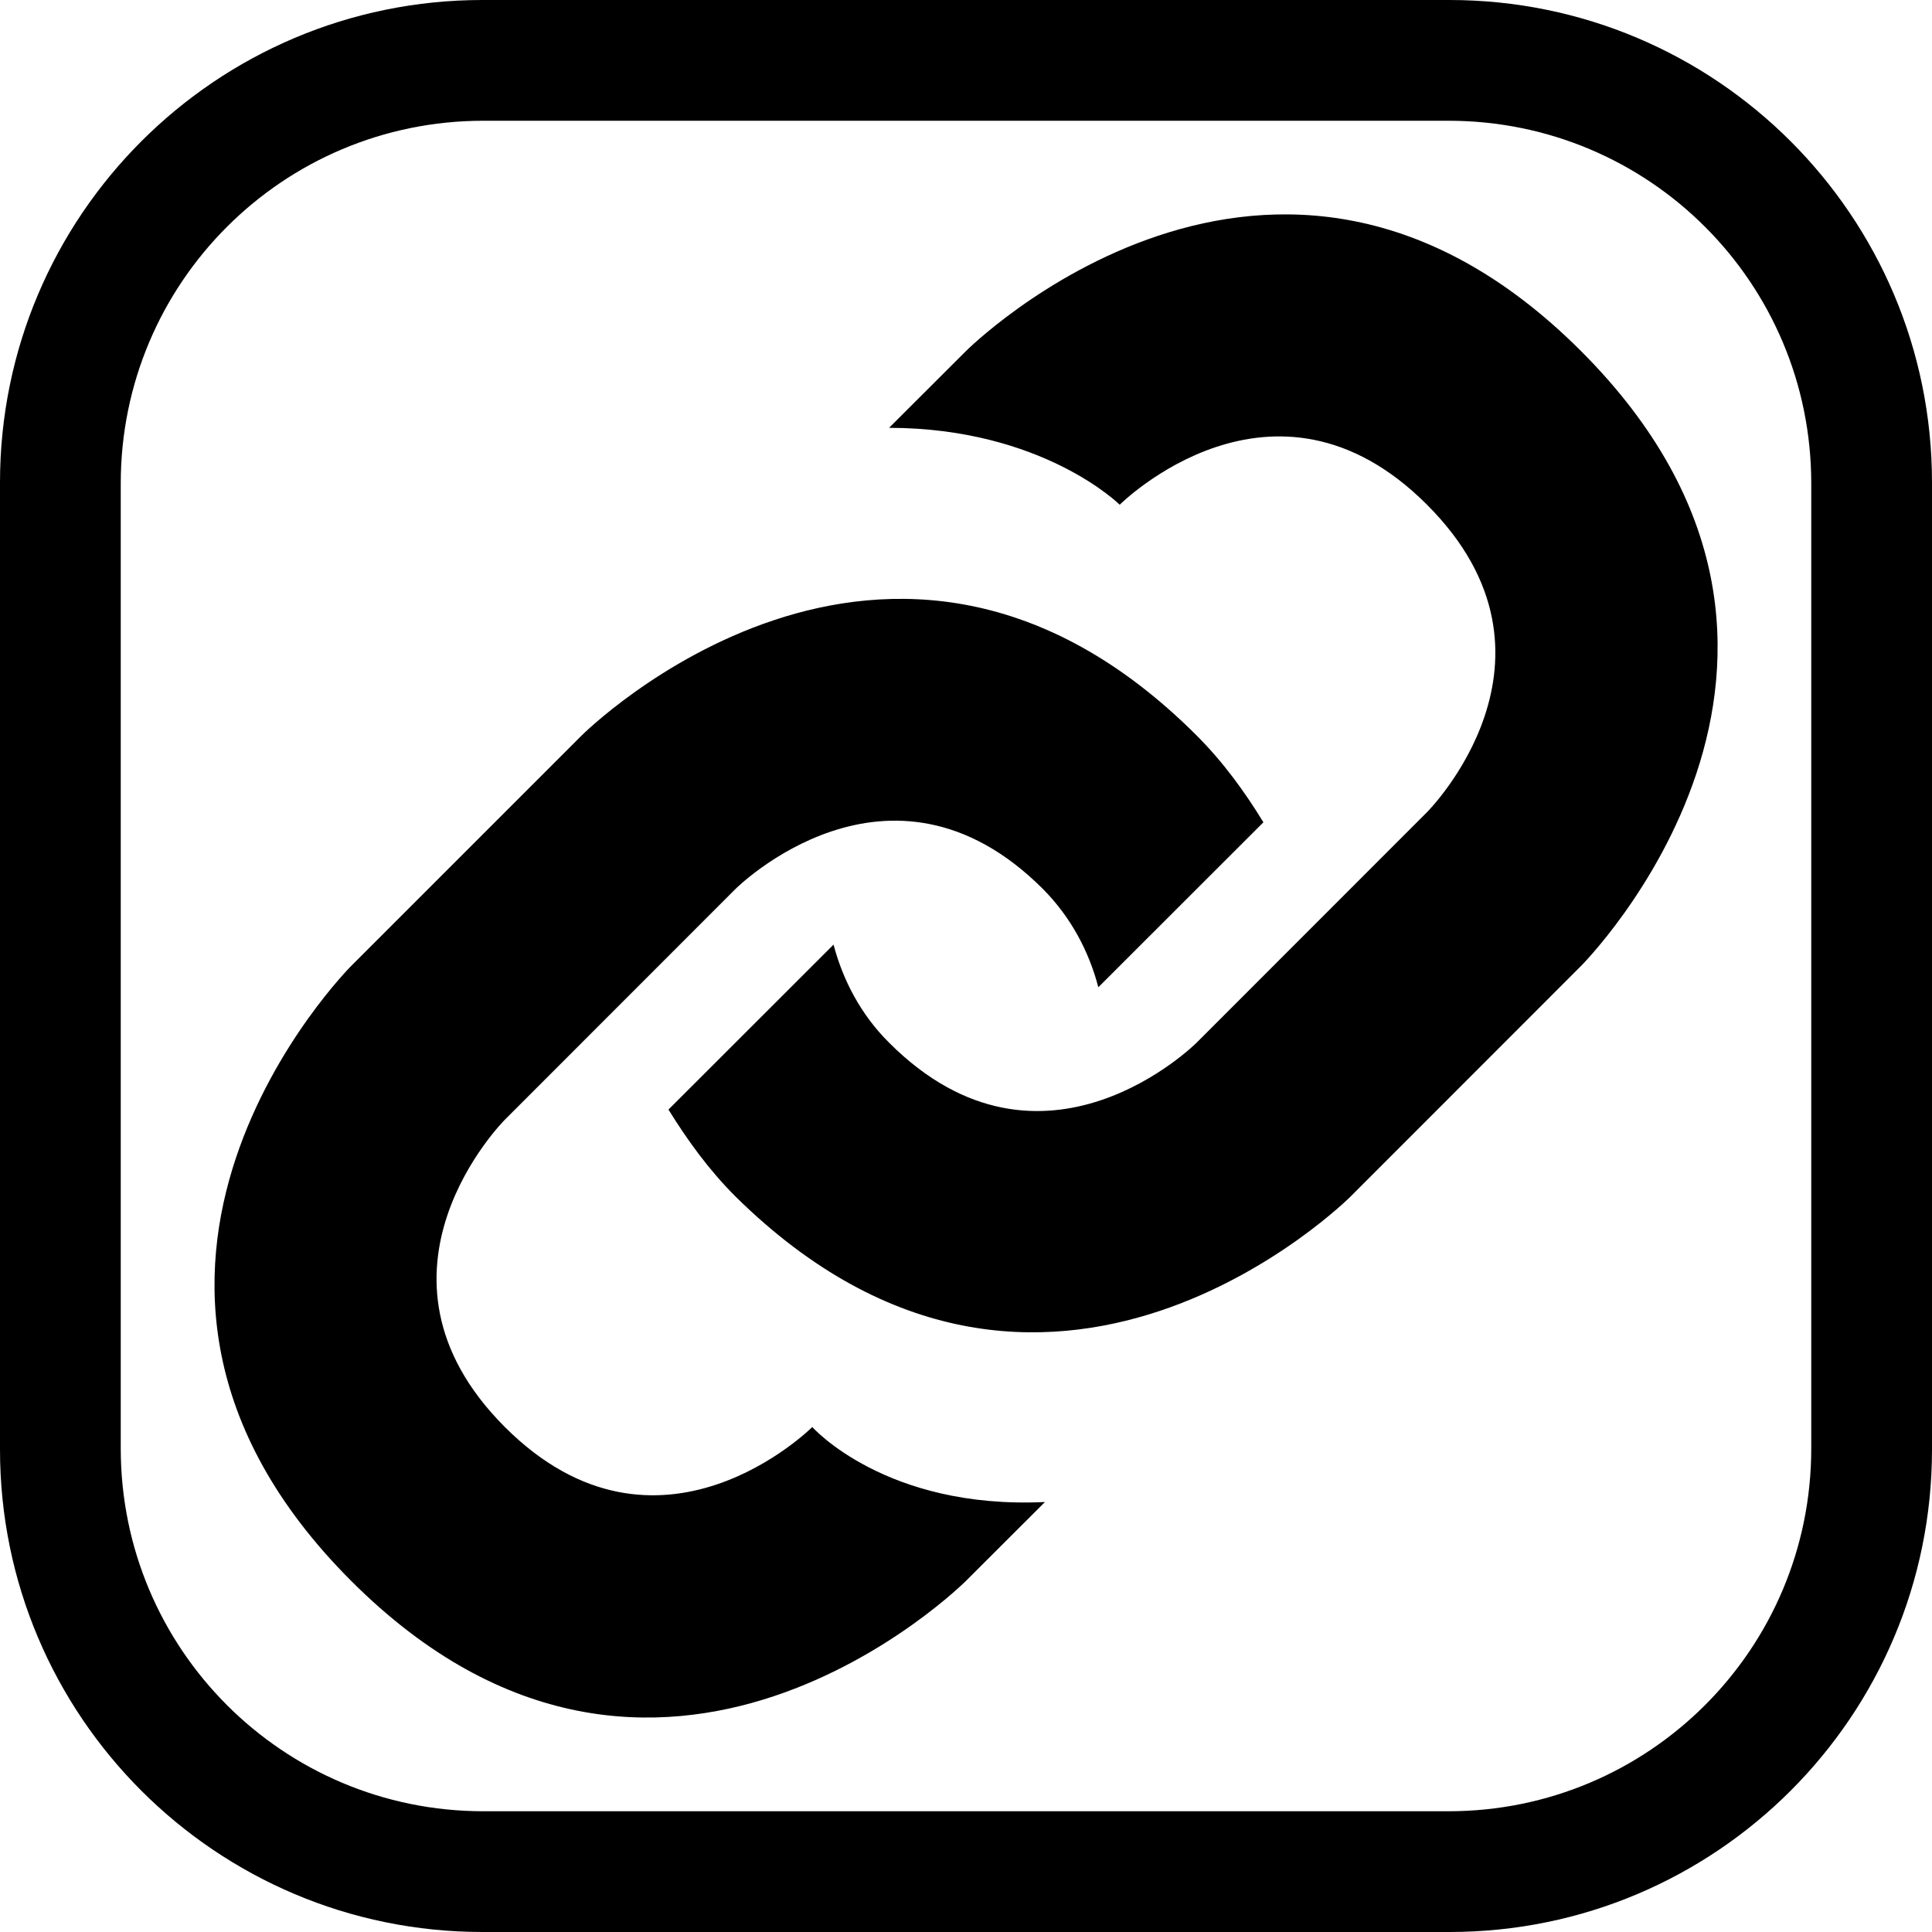 <?xml version="1.0" encoding="utf-8"?>
<!-- Generator: Adobe Illustrator 16.0.0, SVG Export Plug-In . SVG Version: 6.00 Build 0)  -->
<!DOCTYPE svg PUBLIC "-//W3C//DTD SVG 1.1//EN" "http://www.w3.org/Graphics/SVG/1.1/DTD/svg11.dtd">
<svg version="1.1" id="Layer_1" xmlns:sketch="http://www.bohemiancoding.com/sketch/ns"
	 xmlns="http://www.w3.org/2000/svg" xmlns:xlink="http://www.w3.org/1999/xlink" x="0px" y="0px" width="16px" height="16px"
	 viewBox="0 0 16 16" enable-background="new 0 0 16 16" xml:space="preserve">
<title></title>
<g id="Icons_with_numbers">
	<g id="Group" transform="translate(-240, -480)">
		<path id="Rectangle_153_copy" d="M243.996,480h8.008c2.207,0,3.996,1.789,3.996,3.996v8.008c0,2.207-1.789,3.996-3.996,3.996
			h-8.008c-2.207,0-3.996-1.789-3.996-3.996v-8.008C240,481.789,241.789,480,243.996,480z M244.003,481
			c-1.659,0-3.003,1.342-3.003,3.003v7.993c0,1.659,1.342,3.004,3.003,3.004h7.993c1.659,0,3.004-1.342,3.004-3.004v-7.993
			c0-1.659-1.342-3.003-3.004-3.003H244.003z"/>
	</g>
</g>
<path d="M13.093,8l-1.909,1.91c0,0-2.528,2.529-5.093-0.001c-0.222-0.222-0.399-0.468-0.555-0.72l1.367-1.366
	c0.079,0.298,0.227,0.58,0.46,0.812c1.273,1.274,2.547,0,2.547,0l1.908-1.909c0,0,1.273-1.273,0-2.546c-1.271-1.273-2.545,0-2.545,0
	s-0.639-0.635-1.91-0.637L8,2.907c0,0,2.547-2.546,5.093,0C15.639,5.454,13.093,8,13.093,8z M10.463,6.81L9.096,8.176
	C9.018,7.879,8.87,7.597,8.637,7.362C7.363,6.089,6.09,7.363,6.09,7.363l-1.909,1.91c0,0-1.273,1.271,0,2.545
	c1.273,1.272,2.546,0,2.546,0s0.606,0.684,1.927,0.621L8,13.092c0,0-2.546,2.547-5.092,0c-2.546-2.546,0-5.092,0-5.092l1.909-1.909
	c0,0,2.546-2.546,5.093,0C10.131,6.312,10.309,6.558,10.463,6.81z"/>
</svg>
